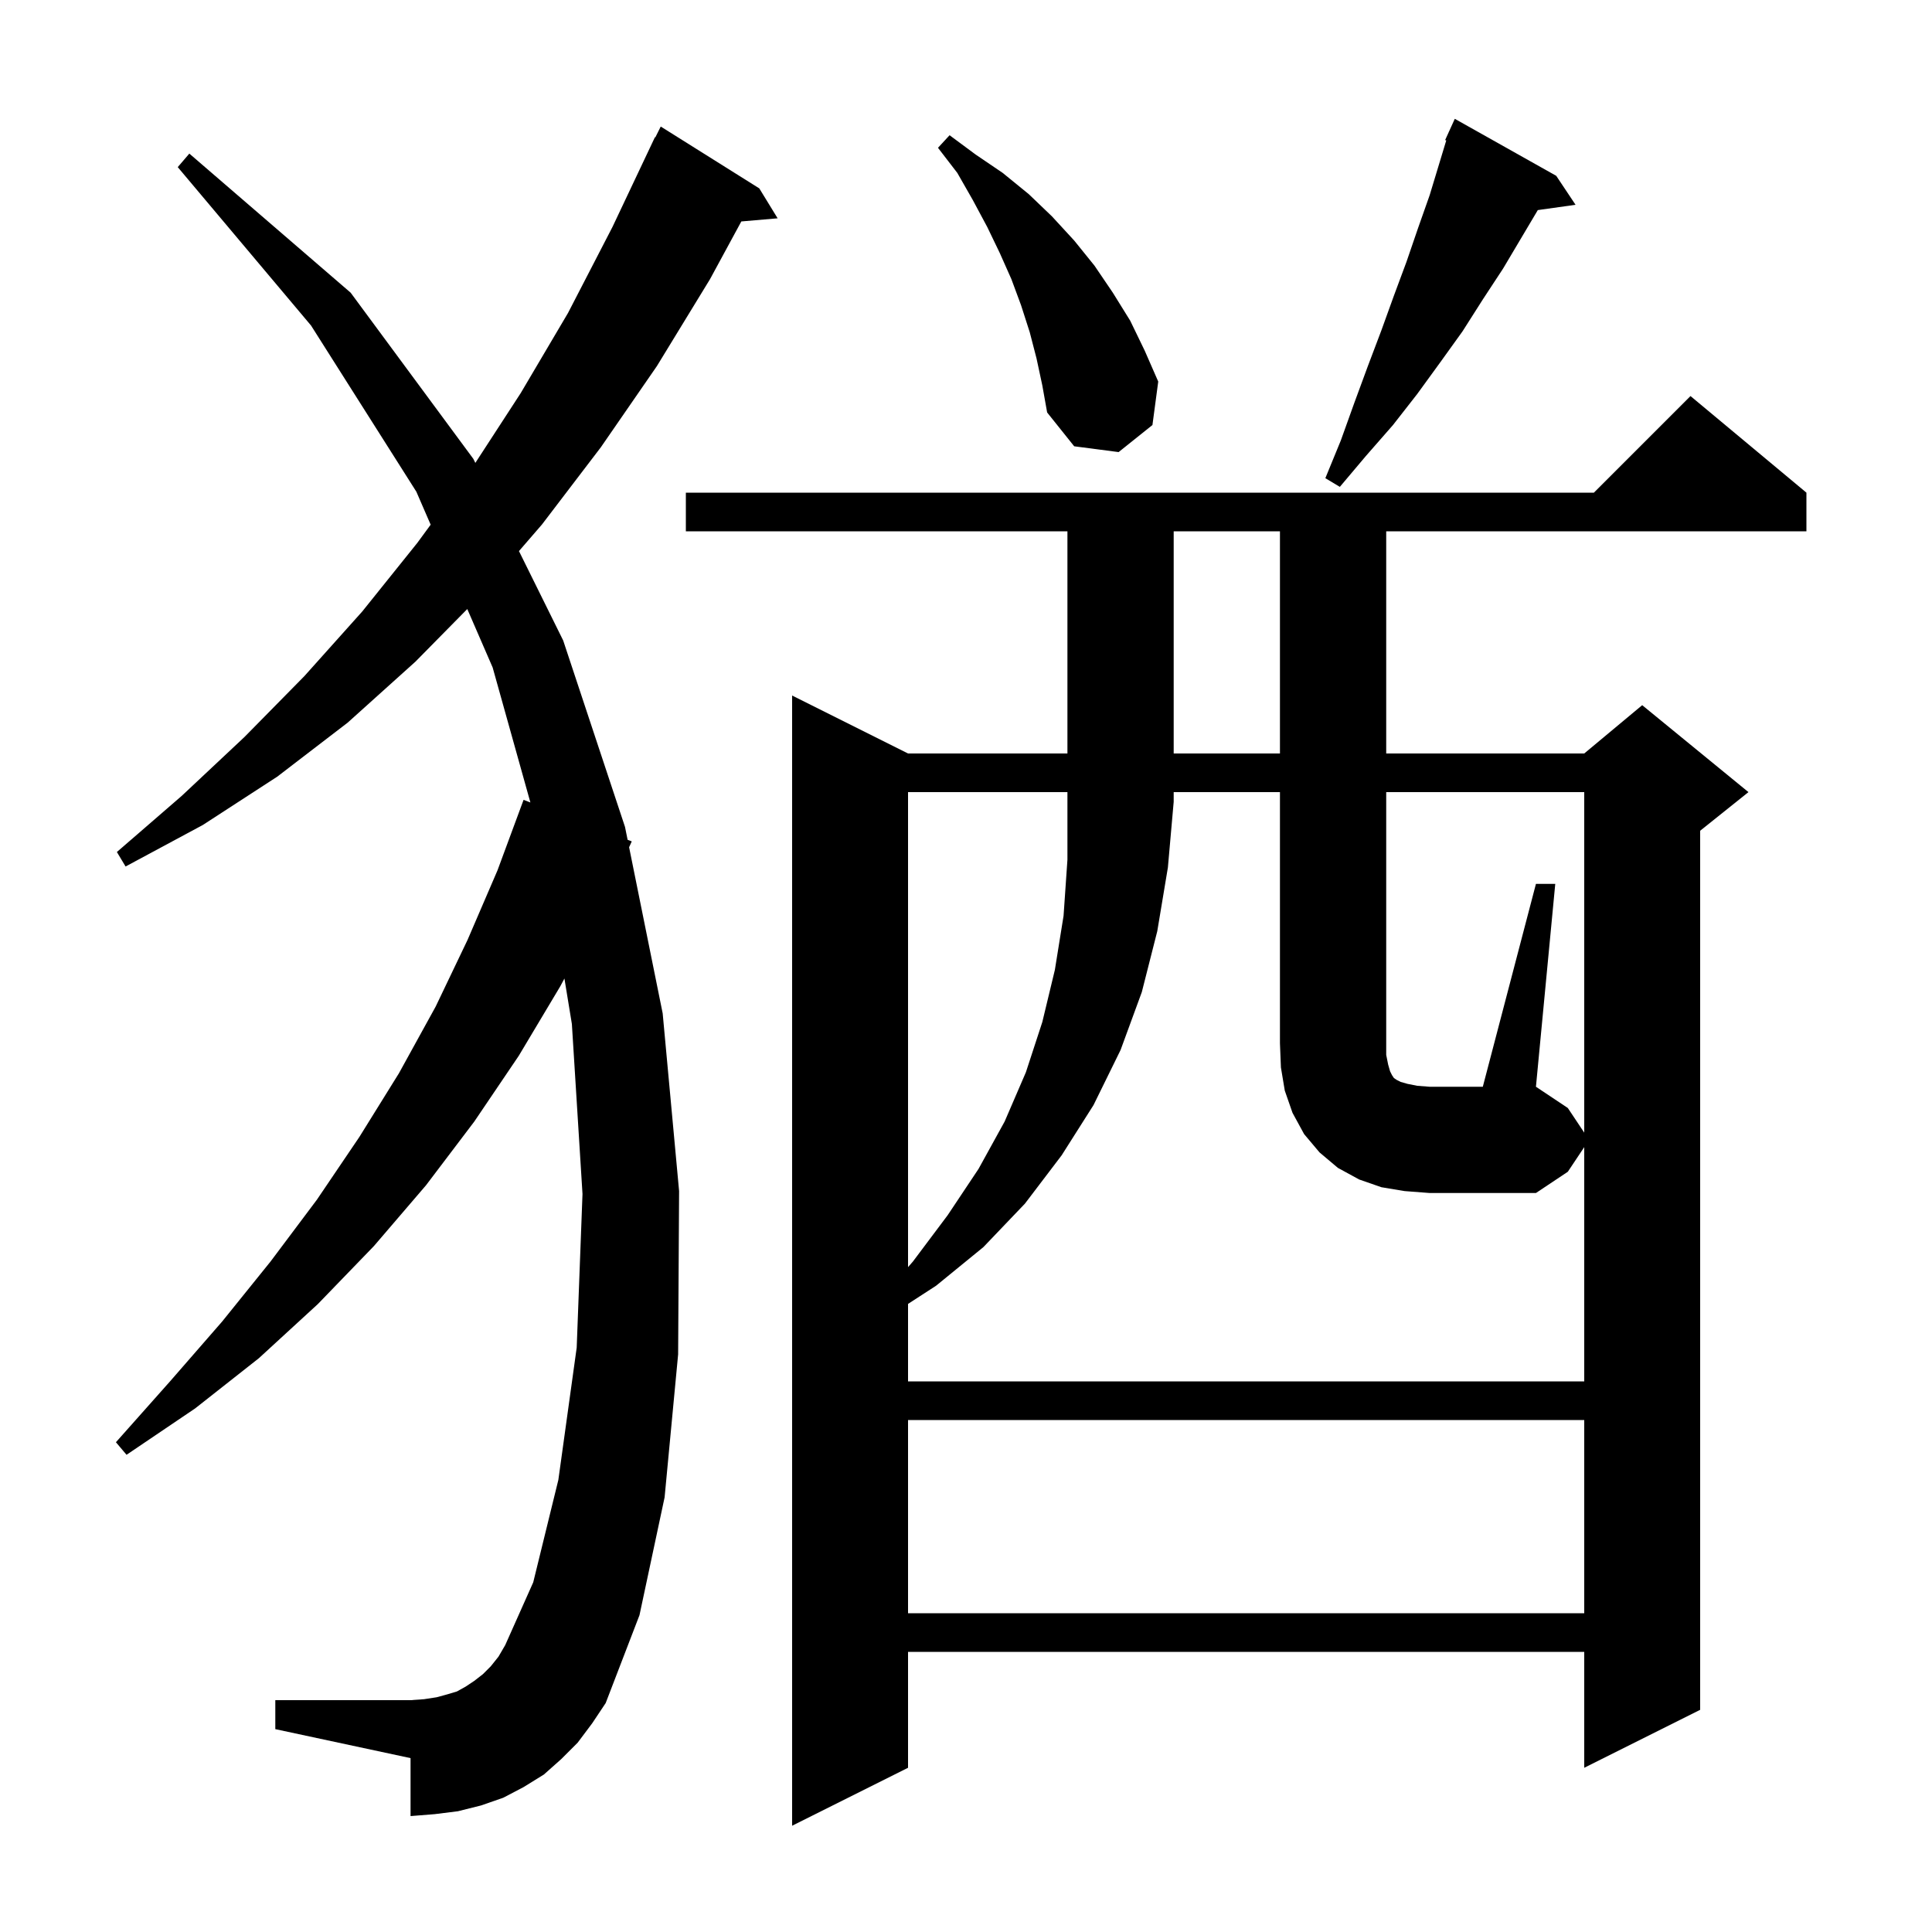 <svg xmlns="http://www.w3.org/2000/svg" xmlns:xlink="http://www.w3.org/1999/xlink" version="1.1" baseProfile="full" viewBox="0 0 200 200" width="200" height="200">
<g fill="black">
<path d="M 187.0 51.0 L 187.0 55.0 L 143.5 55.0 L 143.5 78.0 L 164.0 78.0 L 170.0 73.0 L 181.0 82.0 L 176.0 86.0 L 176.0 177.0 L 164.0 183.0 L 164.0 171.0 L 94.0 171.0 L 94.0 183.0 L 82.0 189.0 L 82.0 72.0 L 94.0 78.0 L 110.5 78.0 L 110.5 55.0 L 71.0 55.0 L 71.0 51.0 L 165.0 51.0 L 175.0 41.0 Z M 59.8 180.4 L 58.1 182.1 L 56.3 183.7 L 54.2 185.0 L 52.1 186.1 L 49.8 186.9 L 47.4 187.5 L 45.0 187.8 L 42.5 188.0 L 42.5 182.0 L 28.5 179.0 L 28.5 176.0 L 42.5 176.0 L 43.9 175.9 L 45.2 175.7 L 46.3 175.4 L 47.3 175.1 L 48.2 174.6 L 49.1 174.0 L 50.0 173.3 L 50.8 172.5 L 51.6 171.5 L 52.3 170.3 L 55.2 163.8 L 57.8 153.2 L 59.7 139.5 L 60.3 123.6 L 59.2 106.0 L 58.429 101.297 L 58.0 102.1 L 53.7 109.3 L 49.1 116.1 L 44.1 122.7 L 38.7 129.0 L 32.9 135.0 L 26.8 140.6 L 20.2 145.8 L 13.1 150.6 L 12.0 149.3 L 17.6 143.0 L 23.0 136.8 L 28.0 130.6 L 32.8 124.2 L 37.2 117.7 L 41.3 111.1 L 45.1 104.2 L 48.4 97.3 L 51.5 90.1 L 54.2 82.8 L 54.906 83.071 L 51.0 69.1 L 48.373 63.047 L 43.0 68.5 L 36.0 74.8 L 28.7 80.4 L 21.0 85.4 L 13.0 89.7 L 12.1 88.2 L 18.8 82.4 L 25.3 76.3 L 31.5 70.0 L 37.5 63.3 L 43.2 56.2 L 44.582 54.315 L 43.1 50.9 L 32.2 33.7 L 18.4 17.3 L 19.6 15.9 L 36.3 30.3 L 49.0 47.5 L 49.207 47.919 L 53.9 40.7 L 58.8 32.4 L 63.4 23.5 L 67.8 14.2 L 67.84 14.22 L 68.4 13.1 L 78.6 19.5 L 80.5 22.6 L 76.742 22.924 L 73.5 28.9 L 68.0 37.9 L 62.2 46.3 L 56.1 54.3 L 53.723 57.048 L 58.3 66.3 L 64.7 85.6 L 64.97 86.935 L 65.4 87.1 L 65.125 87.704 L 68.6 104.9 L 70.3 123.3 L 70.2 140.2 L 68.8 155.0 L 66.2 167.2 L 62.7 176.3 L 61.3 178.4 Z M 94.0 147.0 L 94.0 167.0 L 164.0 167.0 L 164.0 147.0 Z M 159.0 91.5 L 161.0 91.5 L 159.0 112.5 L 162.3 114.7 L 164.0 117.25 L 164.0 82.0 L 143.5 82.0 L 143.5 109.2 L 143.7 110.2 L 143.9 110.9 L 144.1 111.3 L 144.3 111.6 L 144.6 111.8 L 145.0 112.0 L 145.7 112.2 L 146.7 112.4 L 148.0 112.5 L 153.5 112.5 Z M 121.5 55.0 L 121.5 78.0 L 132.5 78.0 L 132.5 55.0 Z M 161.1 18.2 L 163.1 21.2 L 159.193 21.748 L 155.6 27.8 L 153.5 31.0 L 151.4 34.3 L 149.1 37.5 L 146.7 40.8 L 144.2 44.0 L 141.4 47.2 L 138.7 50.4 L 137.2 49.5 L 138.8 45.6 L 140.2 41.7 L 141.6 37.9 L 143.0 34.2 L 144.3 30.6 L 145.6 27.1 L 146.8 23.6 L 148.0 20.2 L 149.716 14.537 L 149.6 14.5 L 149.982 13.66 L 150.0 13.6 L 150.008 13.603 L 150.6 12.3 Z M 107.3 37.1 L 106.6 34.4 L 105.7 31.6 L 104.7 28.9 L 103.5 26.2 L 102.2 23.5 L 100.7 20.7 L 99.1 17.9 L 97.1 15.3 L 98.3 14.0 L 101.0 16.0 L 103.8 17.9 L 106.5 20.1 L 108.9 22.4 L 111.2 24.9 L 113.3 27.5 L 115.2 30.3 L 117.0 33.2 L 118.5 36.3 L 119.9 39.5 L 119.3 44.0 L 115.8 46.8 L 111.2 46.2 L 108.4 42.7 L 107.9 39.9 Z M 145.4 123.3 L 143.0 122.9 L 140.7 122.1 L 138.5 120.9 L 136.6 119.3 L 135.0 117.4 L 133.8 115.2 L 133.0 112.9 L 132.6 110.5 L 132.5 108.0 L 132.5 82.0 L 121.5 82.0 L 121.5 83.0 L 120.9 89.8 L 119.8 96.4 L 118.2 102.7 L 116.0 108.7 L 113.2 114.4 L 109.9 119.6 L 106.1 124.6 L 101.8 129.1 L 96.9 133.1 L 94.0 134.98 L 94.0 143.0 L 164.0 143.0 L 164.0 118.75 L 162.3 121.3 L 159.0 123.5 L 148.0 123.5 Z M 94.0 82.0 L 94.0 131.173 L 94.5 130.6 L 98.1 125.8 L 101.3 121.0 L 104.0 116.1 L 106.2 111.0 L 107.9 105.8 L 109.2 100.4 L 110.1 94.8 L 110.5 89.0 L 110.5 82.0 Z " />
</g>
</svg>
